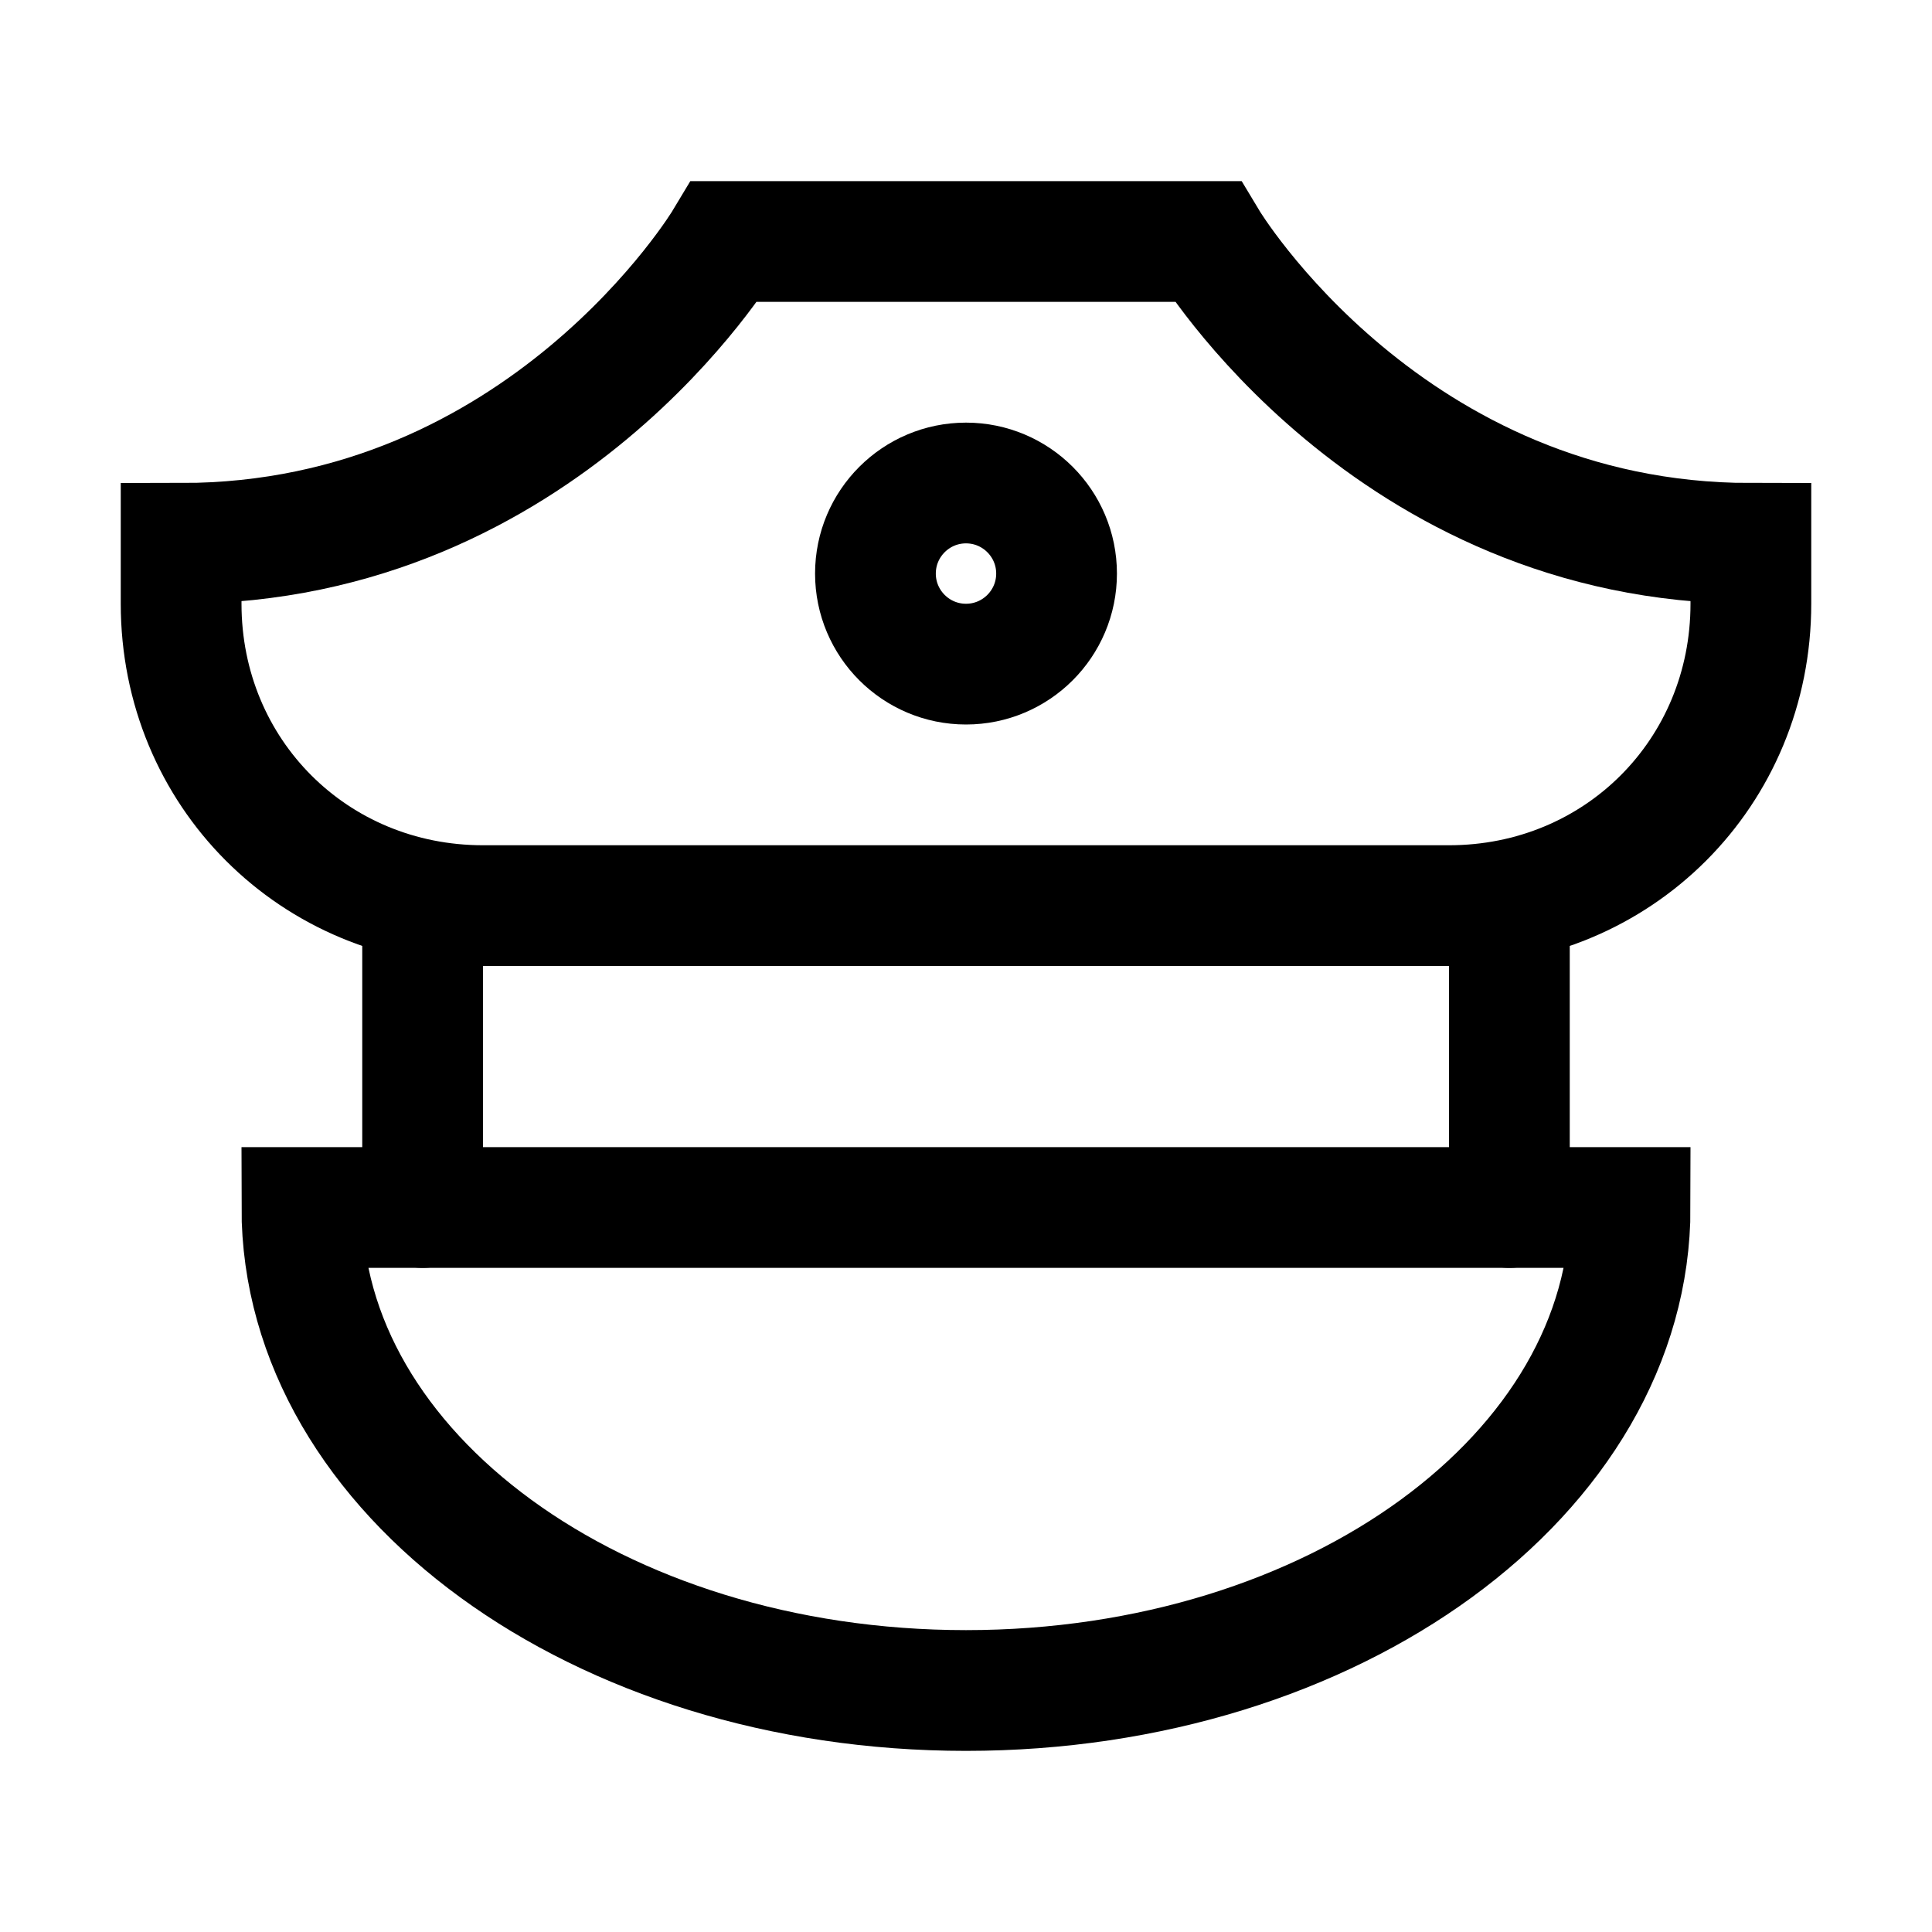 <svg width="32" height="32" viewBox="0 0 32 32" fill="none" xmlns="http://www.w3.org/2000/svg">
<path d="M27 20C27 24.4 22.1 28 16 28C9.9 28 5 24.4 5 20H27Z" stroke="black" stroke-width="2" stroke-miterlimit="10" stroke-linecap="round"/>
<path d="M24 15H8C5.2 15 3 12.8 3 10V9C9 9 12 4 12 4H20C20 4 23 9 29 9V10C29 12.8 26.8 15 24 15Z" stroke="black" stroke-width="2" stroke-miterlimit="10" stroke-linecap="round"/>
<path d="M16 11C16.828 11 17.5 10.328 17.5 9.5C17.5 8.672 16.828 8 16 8C15.172 8 14.5 8.672 14.5 9.5C14.5 10.328 15.172 11 16 11Z" stroke="black" stroke-width="2" stroke-miterlimit="10" stroke-linecap="round"/>
<path d="M25 20V15" stroke="black" stroke-width="2" stroke-miterlimit="10" stroke-linecap="round"/>
<path d="M7 15V20" stroke="black" stroke-width="2" stroke-miterlimit="10" stroke-linecap="round"/>
</svg>
